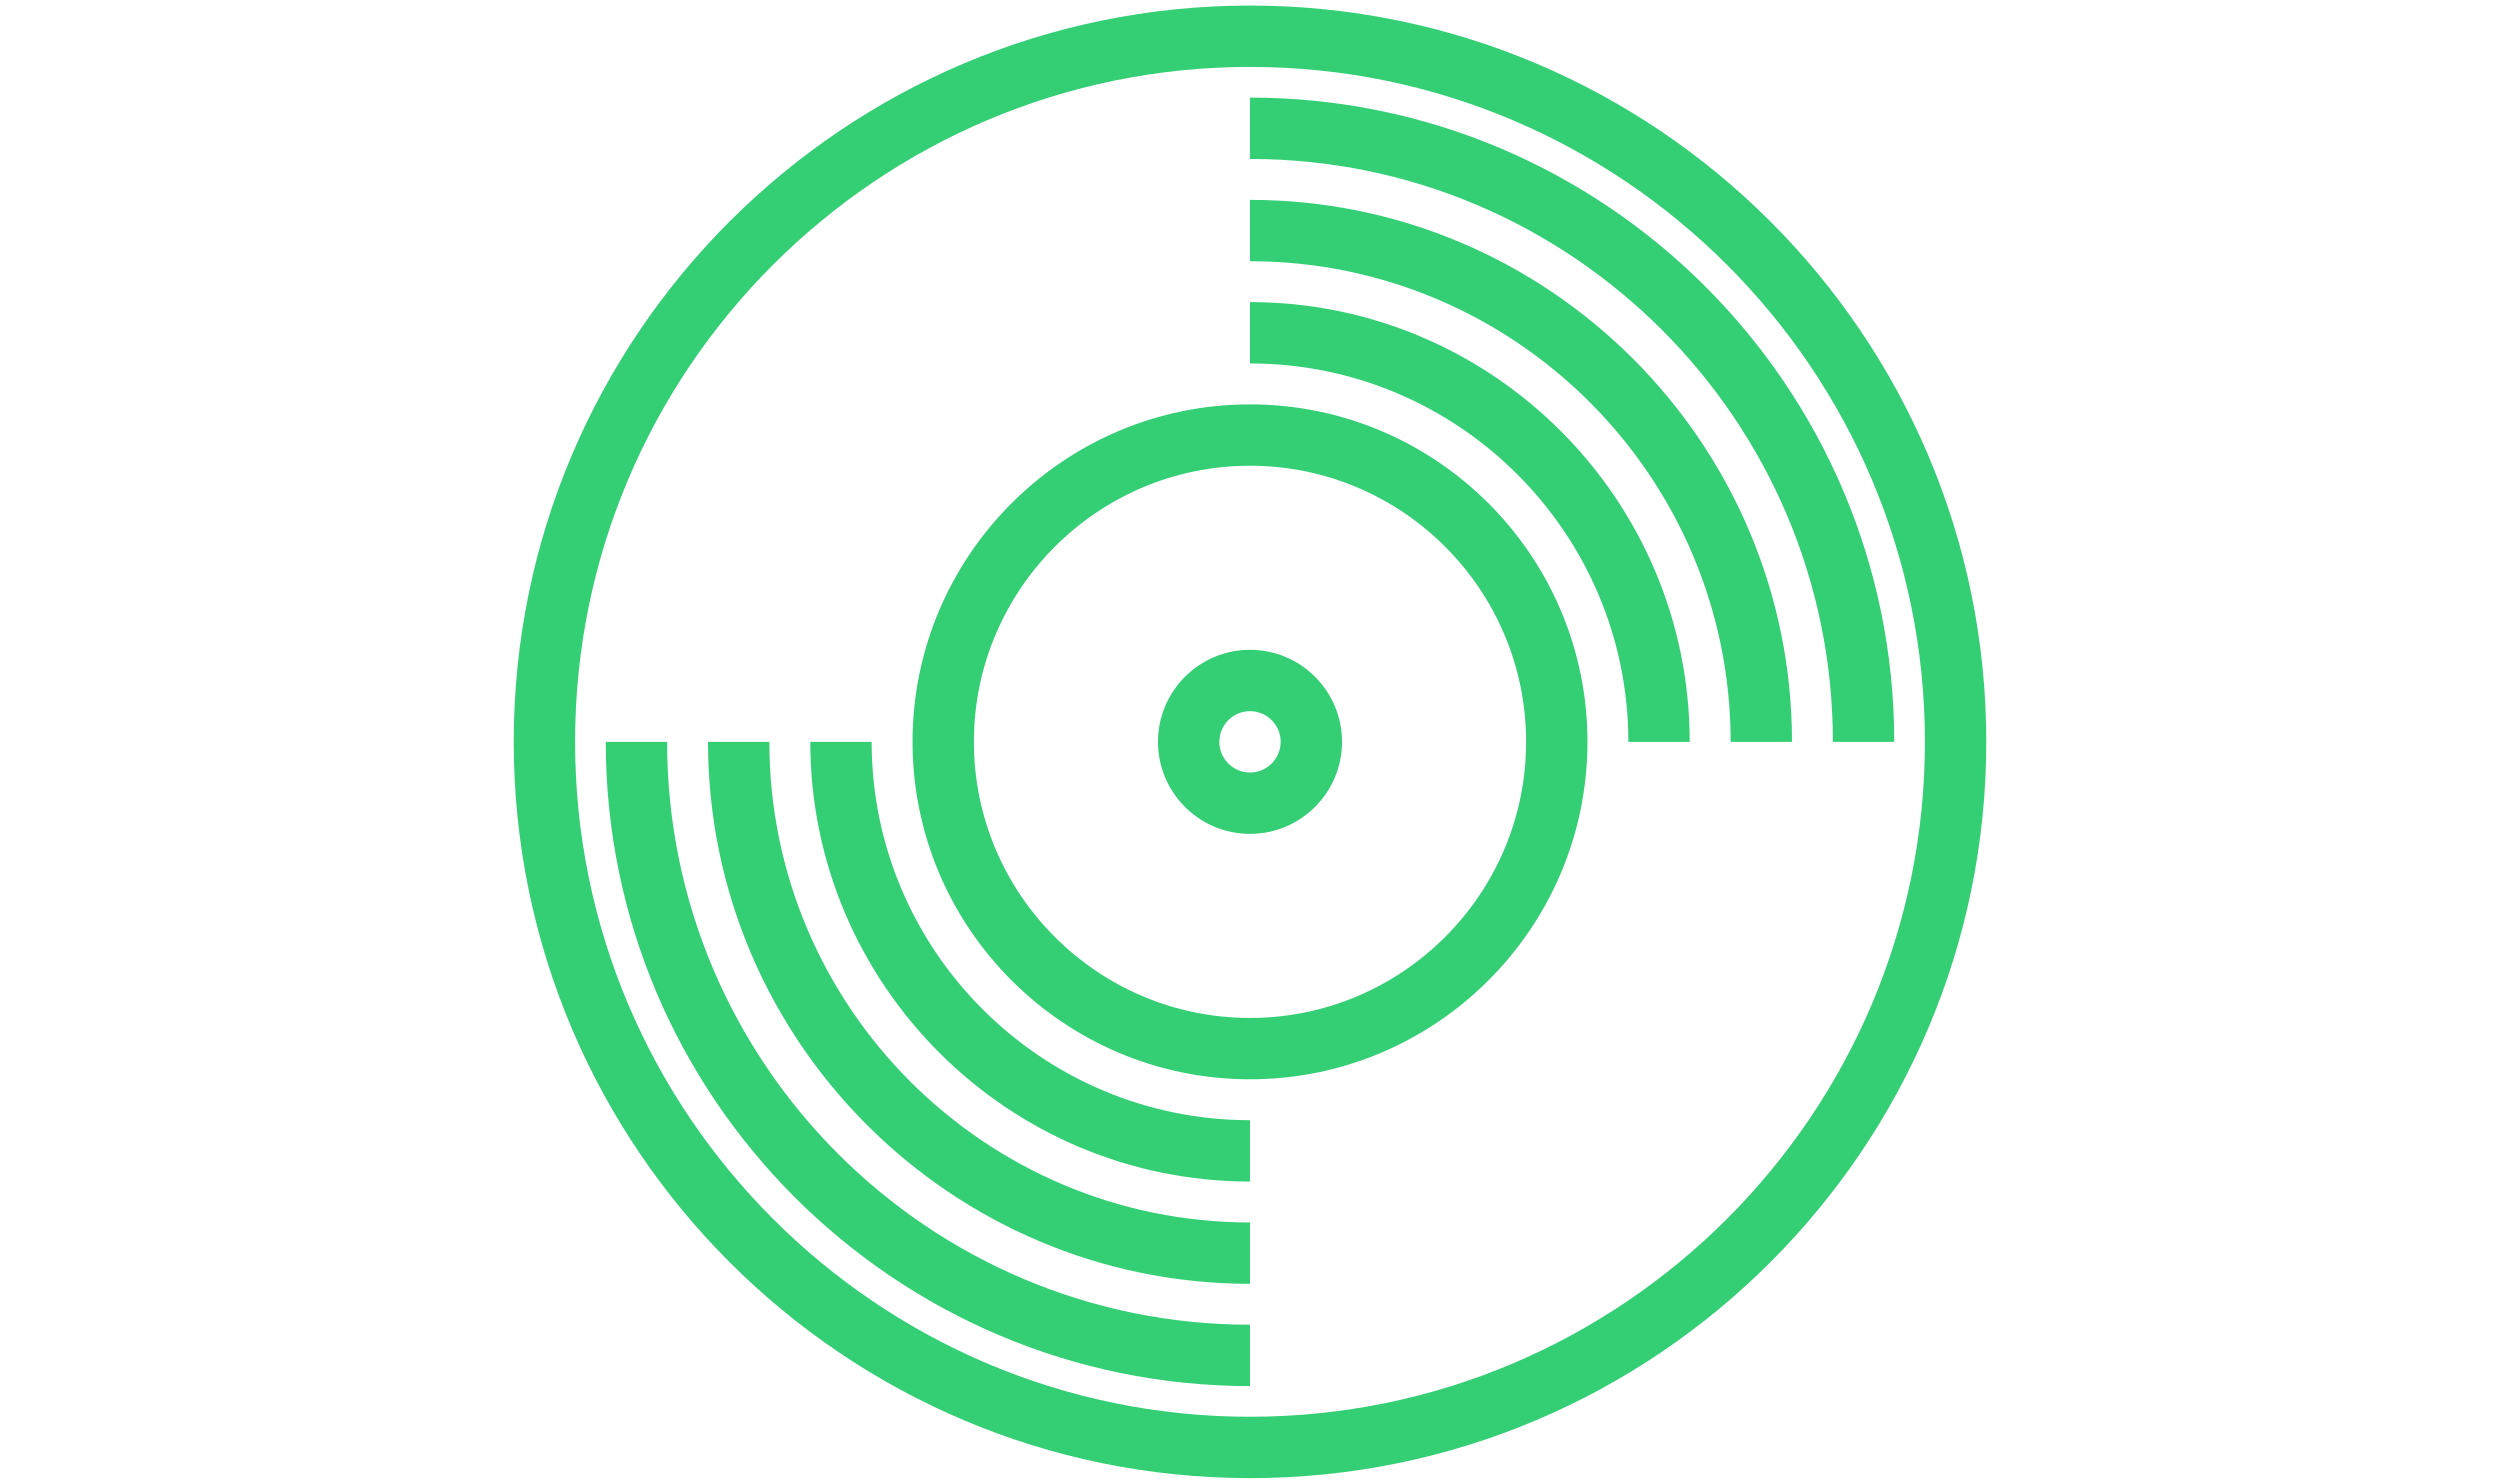 <?xml version="1.0" encoding="utf-8"?>
<!-- Generator: Adobe Illustrator 16.0.4, SVG Export Plug-In . SVG Version: 6.00 Build 0)  -->
<!DOCTYPE svg PUBLIC "-//W3C//DTD SVG 1.1//EN" "http://www.w3.org/Graphics/SVG/1.1/DTD/svg11.dtd">
<svg version="1.1" id="Layer_1" xmlns="http://www.w3.org/2000/svg" xmlns:xlink="http://www.w3.org/1999/xlink" x="0px" y="0px"
	 width="337px" height="200px" viewBox="481 0 337 200" enable-background="new 481 0 337 200" xml:space="preserve">
<g>
	<path id="i-2187" fill="#34CF75" d="M649.5,0.75c-54.723,0-99.25,44.526-99.25,99.25c0,54.723,44.527,99.25,99.25,99.25
		s99.25-44.527,99.25-99.25C748.75,45.276,704.223,0.75,649.5,0.75z M649.5,190.979c-50.167,0-90.979-40.812-90.979-90.979
		c0-50.167,40.812-90.979,90.979-90.979S740.479,49.833,740.479,100C740.479,150.167,699.667,190.979,649.5,190.979z M649.5,54.51
		c-25.079,0-45.49,20.409-45.49,45.49c0,25.079,20.411,45.489,45.49,45.489s45.49-20.41,45.49-45.489
		C694.99,74.919,674.579,54.51,649.5,54.51z M649.5,137.219c-20.523,0-37.219-16.695-37.219-37.219s16.695-37.219,37.219-37.219
		S686.719,79.477,686.719,100S670.023,137.219,649.5,137.219z M649.5,151.003v8.27c-32.68,0-59.272-26.593-59.272-59.272h8.27
		C598.497,128.124,621.376,151.003,649.5,151.003z M708.772,100h-8.27c0-28.125-22.879-51.006-51.003-51.006v-8.271
		C682.18,40.723,708.772,67.318,708.772,100z M649.5,164.79v8.27c-40.284,0-73.06-32.775-73.06-73.06h8.27
		C584.71,135.725,613.774,164.79,649.5,164.79z M722.56,100h-8.27c0-35.727-29.064-64.786-64.79-64.786v-8.271
		C689.784,26.944,722.56,59.716,722.56,100z M649.5,178.572v8.271c-47.884,0-86.844-38.96-86.844-86.844h8.271
		C570.928,143.325,606.175,178.572,649.5,178.572z M736.344,100h-8.271c0-43.327-35.247-78.573-78.572-78.573v-8.271
		C697.384,13.156,736.344,52.115,736.344,100z M649.5,87.594c-6.842,0-12.406,5.564-12.406,12.406
		c0,6.841,5.564,12.406,12.406,12.406s12.406-5.565,12.406-12.406C661.906,93.158,656.342,87.594,649.5,87.594z M649.5,104.135
		c-2.281,0-4.135-1.854-4.135-4.135c0-2.283,1.854-4.136,4.135-4.136s4.135,1.853,4.135,4.136
		C653.635,102.281,651.781,104.135,649.5,104.135z"/>
</g>
</svg>
